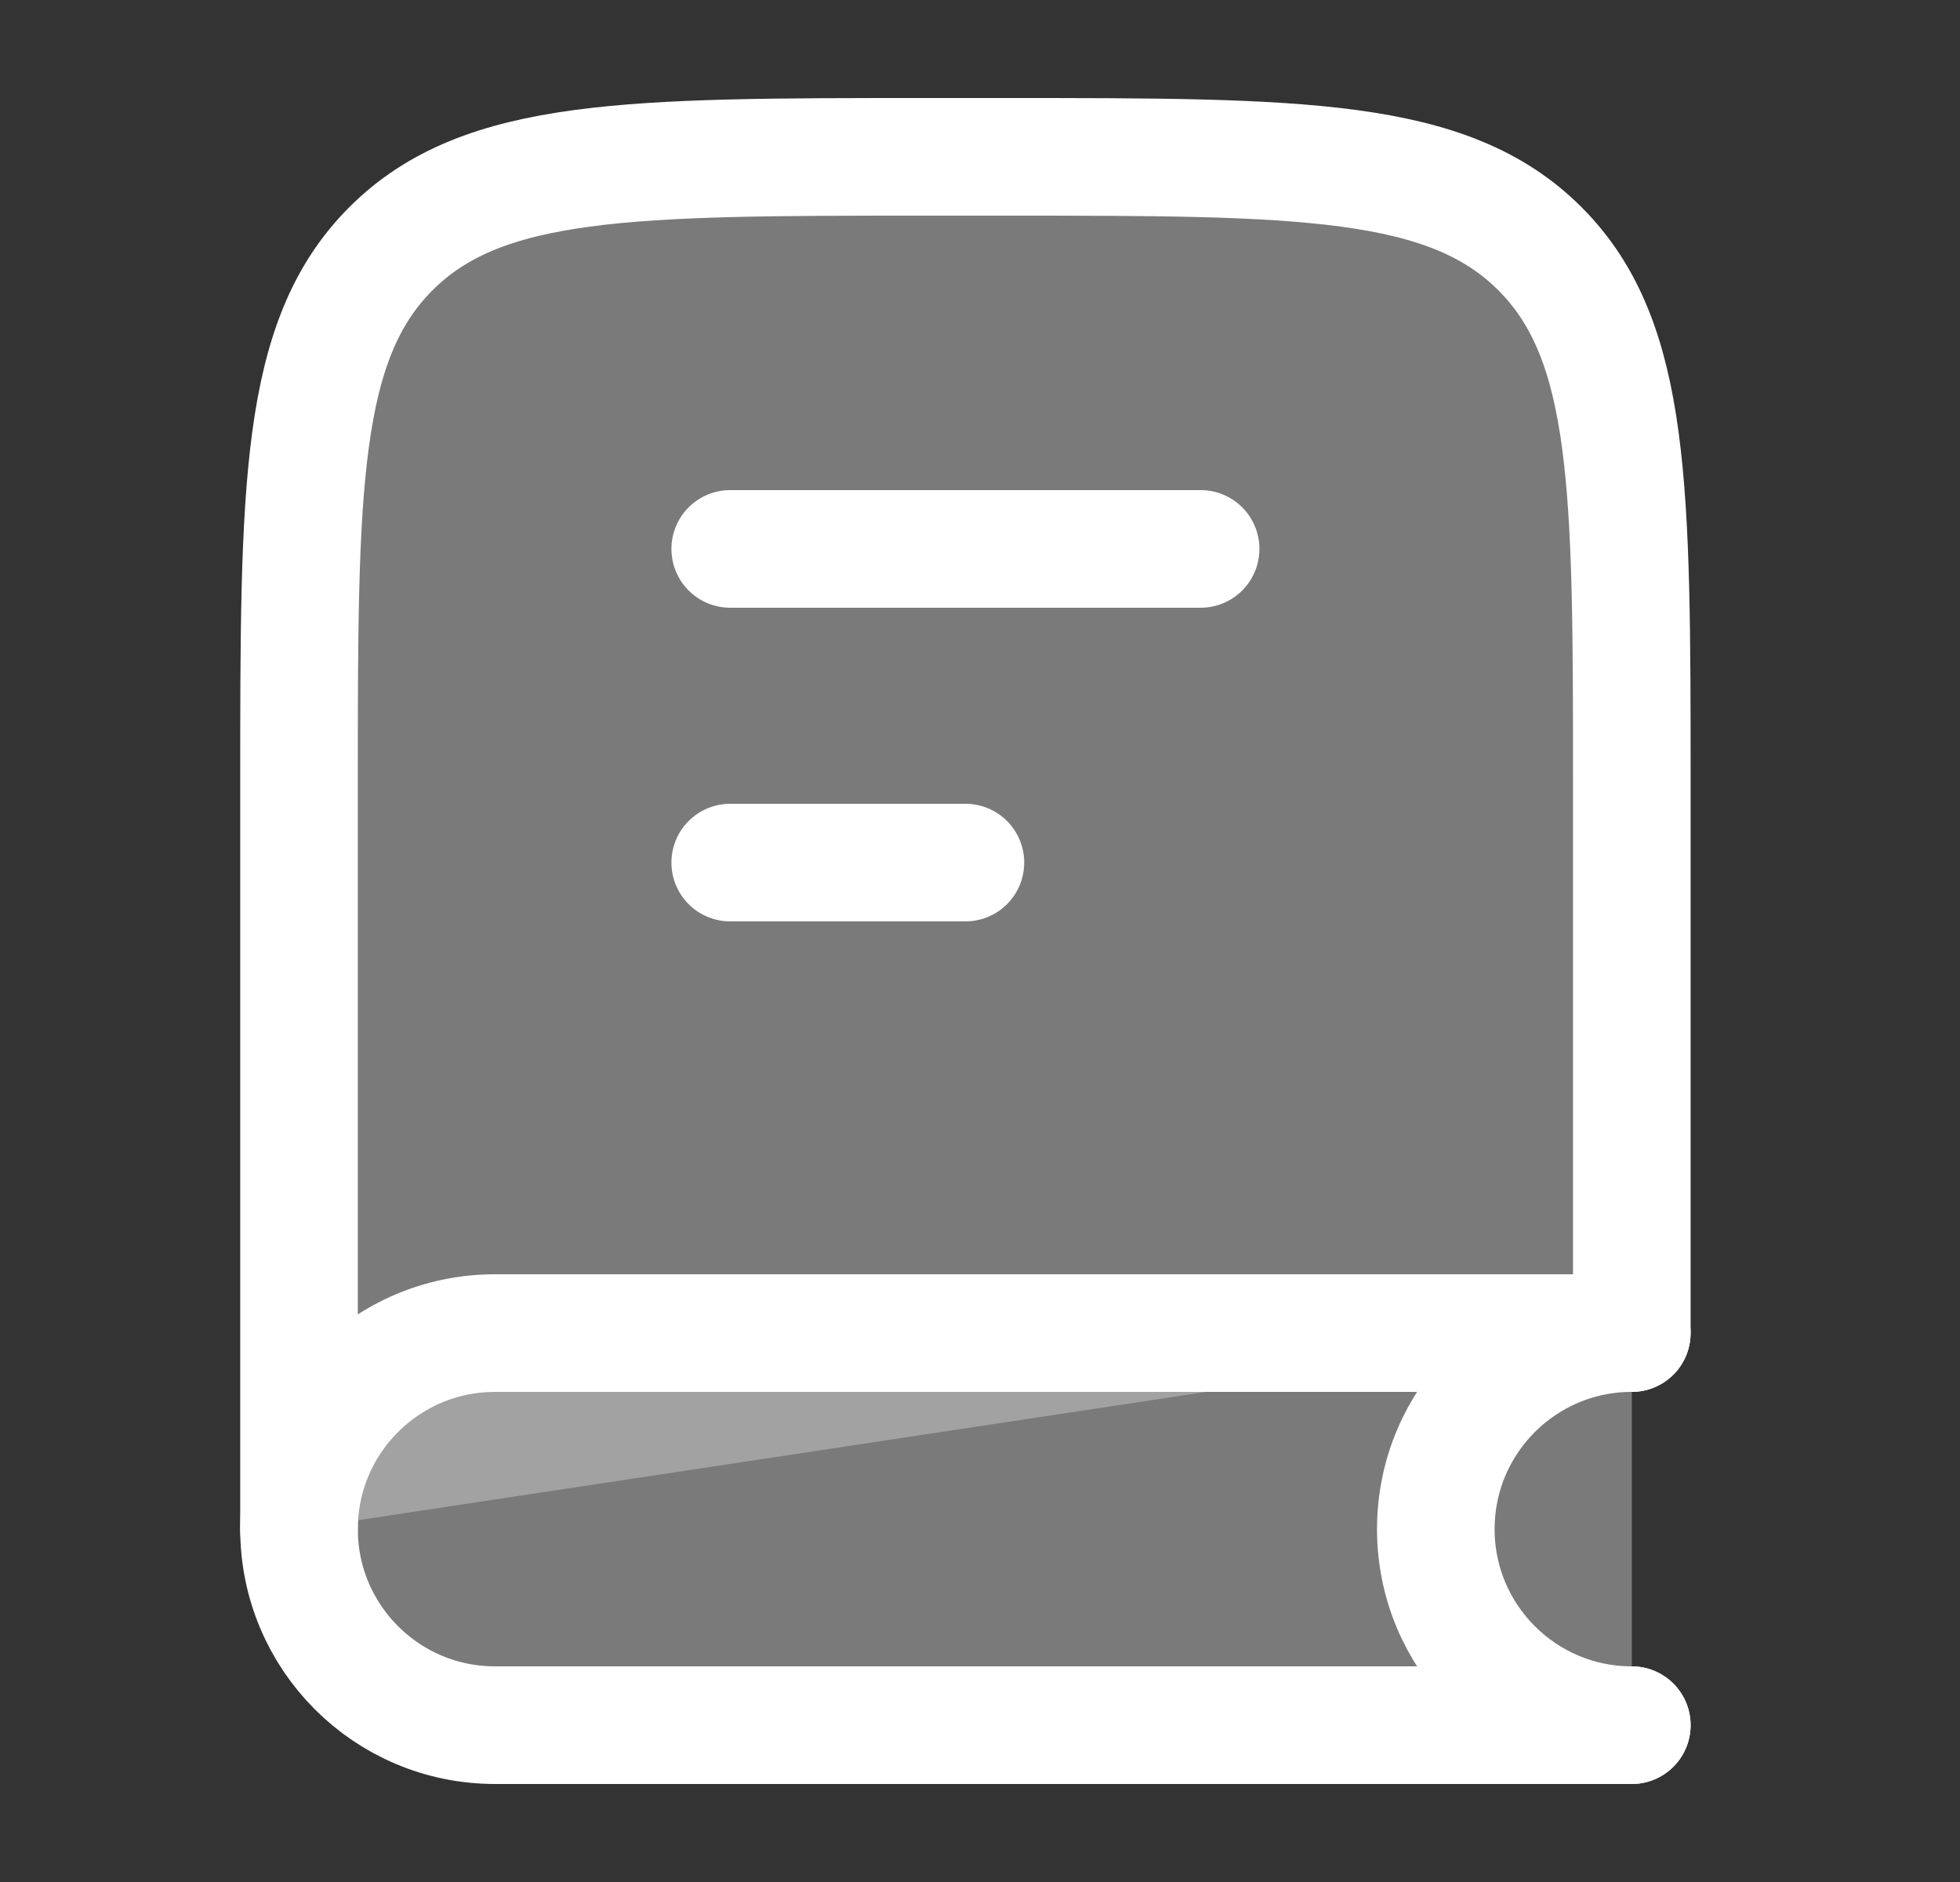 <svg width="25" height="24" viewBox="0 0 25 24" fill="none" xmlns="http://www.w3.org/2000/svg">
<rect x="0" y="0" width="25" height="24" fill="#333333" stroke="none"/>
<path d="M20.814 16.929V10C20.814 6.229 20.814 4.343 19.642 3.172C18.471 2 16.585 2 12.814 2H11.814C8.043 2 6.157 2 4.986 3.172C3.814 4.343 3.814 6.229 3.814 10V19.5" fill="#D9D9D9" fill-opacity="0.43"/>
<path d="M20.814 16.929V10C20.814 6.229 20.814 4.343 19.642 3.172C18.471 2 16.585 2 12.814 2H11.814C8.043 2 6.157 2 4.986 3.172C3.814 4.343 3.814 6.229 3.814 10V19.5" stroke="white" stroke-width="1.5" stroke-linecap="round"/>
<path d="M20.814 17H6.314C4.933 17 3.814 18.119 3.814 19.5C3.814 20.881 4.933 22 6.314 22H20.814" fill="#D9D9D9" fill-opacity="0.43"/>
<path d="M20.814 17H6.314C4.933 17 3.814 18.119 3.814 19.5C3.814 20.881 4.933 22 6.314 22H20.814" stroke="white" stroke-width="1.5" stroke-linecap="round"/>
<path d="M20.814 22C19.433 22 18.314 20.881 18.314 19.5C18.314 18.119 19.433 17 20.814 17" stroke="white" stroke-width="1.5" stroke-linecap="round"/>
<path d="M15.314 7H9.314" stroke="white" stroke-width="1.5" stroke-linecap="round" stroke-linejoin="round"/>
<path d="M12.314 11H9.314" stroke="white" stroke-width="1.5" stroke-linecap="round" stroke-linejoin="round"/>
</svg>
